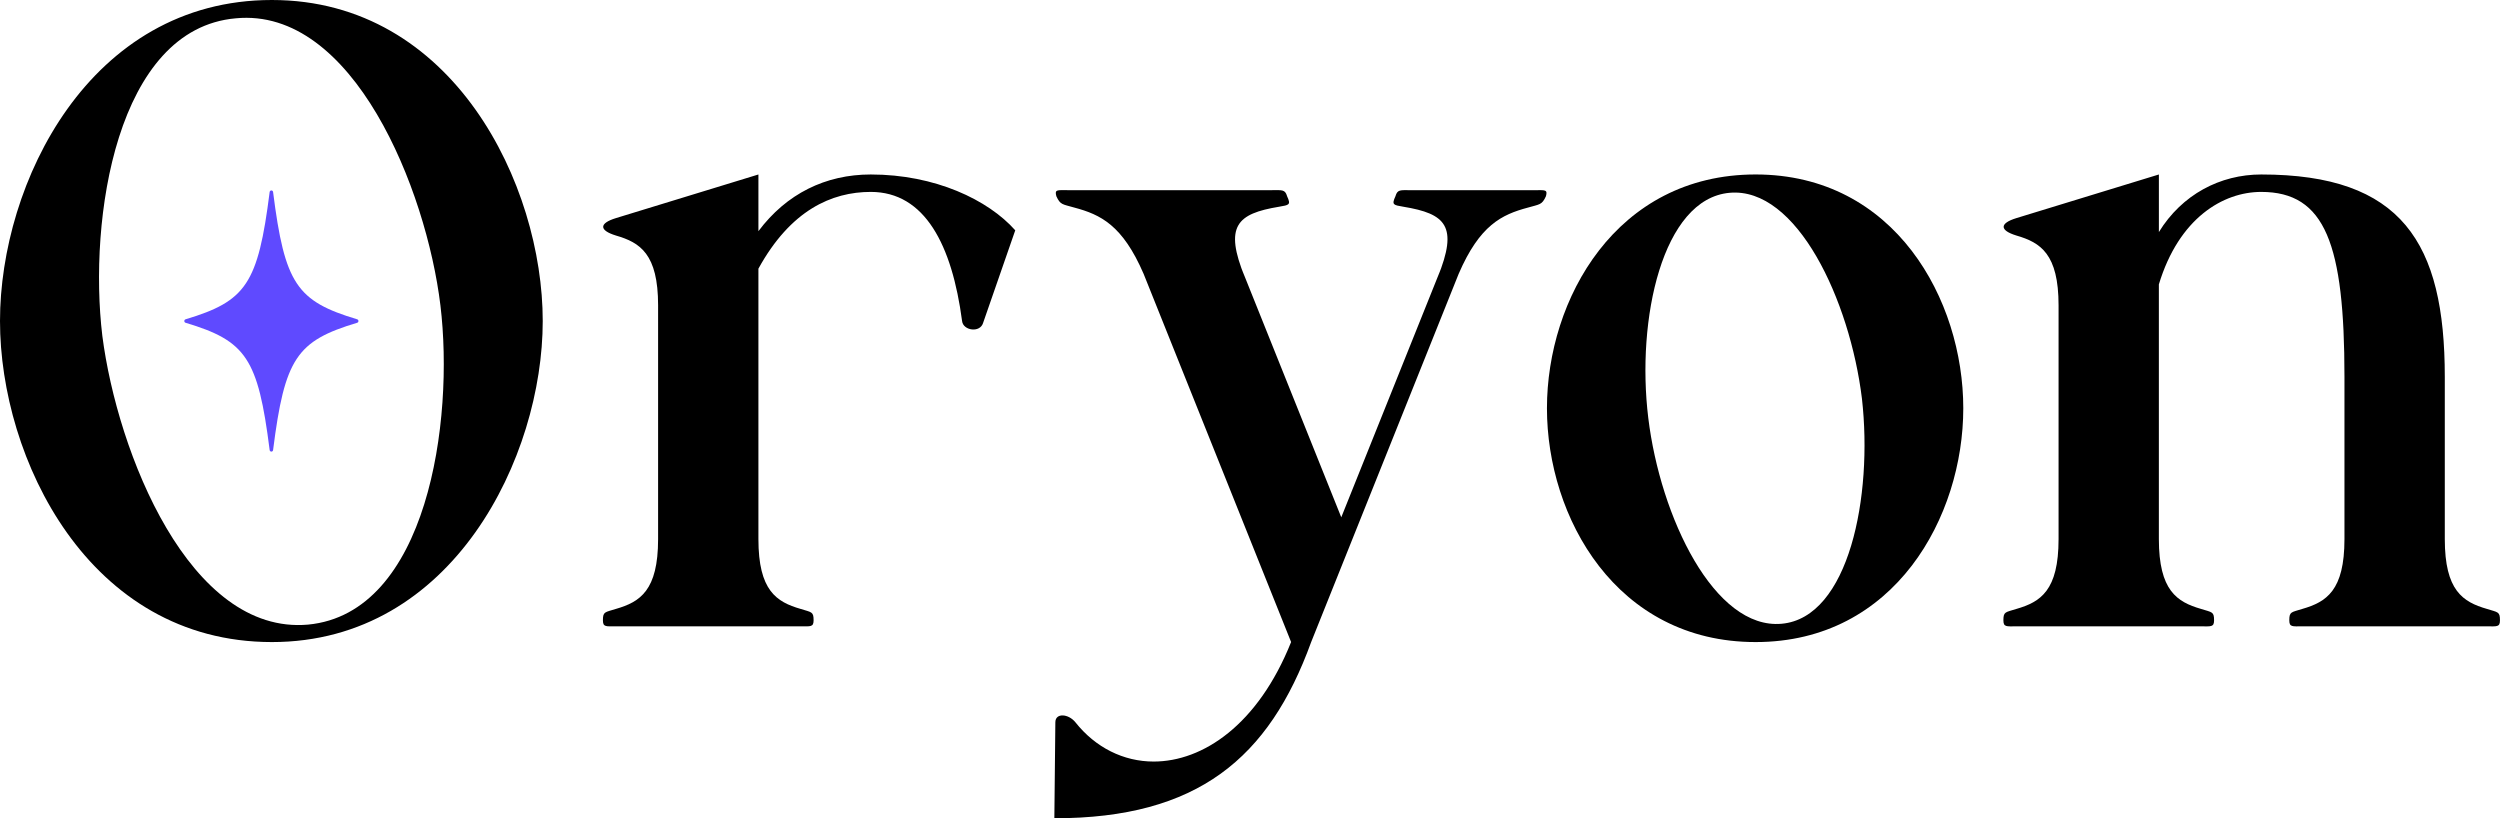 <?xml version="1.0" encoding="utf-8"?>
<!-- Generator: Adobe Illustrator 24.0.2, SVG Export Plug-In . SVG Version: 6.00 Build 0)  -->
<svg version="1.1" id="Capa_1" xmlns="http://www.w3.org/2000/svg" xmlns:xlink="http://www.w3.org/1999/xlink" x="0px" y="0px"
	 viewBox="0 0 1500 490.97" style="enable-background:new 0 0 1500 490.97;" xml:space="preserve">
<style type="text/css">
	.st0{display:none;}
	.st1{display:inline;}
</style>
<g id="LOGO">
	<g class="st0">
		<path class="st1" d="M163.12,0c108.95,0,162.52,110.97,162.52,192.62c0,81.13-53.57,192.62-162.52,192.62
			C52.97,385.24,0,274.8,0,192.62C0,109.92,53.57,0,163.12,0z M184.79,374.77c71.63-6.8,87.88-121.96,79.45-191.57
			c-8.43-69.62-52.37-179.01-122.79-172.21C69.82,17.27,52.97,131.38,61.4,201.52C70.43,271.66,113.77,381.05,184.79,374.77z"/>
	</g>
	<g>
		<path d="M163.12,0c108.95,0,162.52,110.97,162.52,192.62c0,81.13-53.57,192.62-162.52,192.62C52.97,385.24,0,274.8,0,192.62
			C0,109.92,53.57,0,163.12,0z M184.79,374.77c71.63-6.8,87.88-121.96,79.46-191.57c-8.43-69.62-52.37-179.01-122.79-172.21
			C69.82,17.27,52.97,131.38,61.4,201.52C70.43,271.66,113.76,381.05,184.79,374.77z"/>
		<path d="M394.86,183.2c0-30.88-10.83-37.69-25.28-41.87c-10.23-3.14-10.23-7.33,0-10.47l85.47-26.17v34.02
			c16.85-22.51,40.33-34.02,67.42-34.02c38.52,0,70.43,15.18,86.68,33.5l-19.26,55.48c-1.81,6.28-12.04,4.71-12.64-1.05
			c-6.02-45.54-22.27-77.47-54.78-77.47c-23.48,0-48.15,10.99-67.42,46.06v162.26c0,30.88,10.83,37.69,25.28,41.87
			c6.62,2.09,7.83,1.57,7.83,6.8c0,4.19-1.81,3.66-7.83,3.66H369.58c-6.02,0-7.83,0.52-7.83-3.66c0-5.23,1.2-4.71,7.83-6.8
			c14.45-4.19,25.28-10.99,25.28-41.87V183.2z" />
		<path d="M862.55,166.45c12.64-30.88,4.82-38.21-20.47-42.4c-6.02-1.05-7.22-1.05-4.82-6.28c1.2-4.19,3.01-3.66,9.03-3.66h74.64
			c6.02,0,7.82-0.52,6.62,3.66c-2.41,5.23-3.61,4.71-10.84,6.8c-15.65,4.19-28.89,10.47-41.53,39.78l-88.48,220.88
			c-25.28,69.62-68.02,105.73-154.09,105.73l0.6-57.58c0-5.76,7.82-5.23,12.04,0c12.04,15.18,28.89,23.55,46.95,23.55
			c29.49,0,62.6-21.98,82.46-71.71l-88.48-220.88c-12.64-29.31-25.88-35.59-41.53-39.78c-7.22-2.09-8.43-1.57-10.83-6.8
			c-1.2-4.19,0.6-3.66,6.62-3.66h122.79c6.02,0,7.82-0.52,9.03,3.66c2.41,5.23,1.2,5.23-4.82,6.28
			c-25.28,4.19-33.11,11.52-20.47,42.4l-1.2-3.14l58.99,147.08l58.99-147.08L862.55,166.45z" />
		<path d="M1053.37,104.68c83.67,0,124.6,75.37,124.6,140.28s-40.93,140.28-124.6,140.28c-83.67,0-125.2-74.85-125.2-140.28
			S969.7,104.68,1053.37,104.68z M1069.02,374.25c40.33-3.66,54.78-76.42,48.15-135.04c-7.22-59.15-39.13-127.19-79.45-123.53
			c-40.33,3.66-55.98,75.9-48.76,135.04C996.19,310.39,1028.69,377.91,1069.02,374.25z" />
		<path d="M1320.62,365.35c6.62,2.09,7.82,1.57,7.82,6.8c0,4.19-1.81,3.66-7.82,3.66h-110.76c-6.02,0-7.82,0.52-7.82-3.66
			c0-5.23,1.2-4.71,7.82-6.8c14.45-4.19,25.28-10.99,25.28-41.87V183.2c0-30.88-10.84-37.69-25.28-41.87
			c-10.23-3.14-10.23-7.33,0-10.47l85.47-26.17v34.55c13.85-22.51,36.72-34.55,61.4-34.55c84.27,0,110.15,40.83,110.15,121.43v97.36
			c0,30.88,10.83,37.69,25.28,41.87c6.62,2.09,7.82,1.57,7.82,6.8c0,4.19-1.81,3.66-7.82,3.66h-110.76c-6.02,0-7.82,0.52-7.82-3.66
			c0-5.23,1.2-4.71,7.82-6.8c14.45-4.19,25.28-10.99,25.28-41.87v-97.36c0-79.56-11.44-110.97-49.96-110.97
			c-22.87,0-49.36,15.7-61.4,55.48v152.84C1295.34,354.36,1306.18,361.16,1320.62,365.35z" />
	</g>
	<path d="M214.3,193.66c-36.31,10.89-43.47,21.29-50.45,76.37c-0.16,1.25-1.9,1.25-2.06,0c-6.98-55.08-14.15-65.48-50.45-76.37
		c-1-0.3-1-1.78,0-2.08c36.31-10.89,43.47-21.29,50.45-76.37c0.16-1.25,1.9-1.25,2.06,0c6.98,55.08,14.15,65.48,50.45,76.37
		C215.31,191.88,215.31,193.36,214.3,193.66z" fill="#5f4aff"/>
</g>
</svg>
